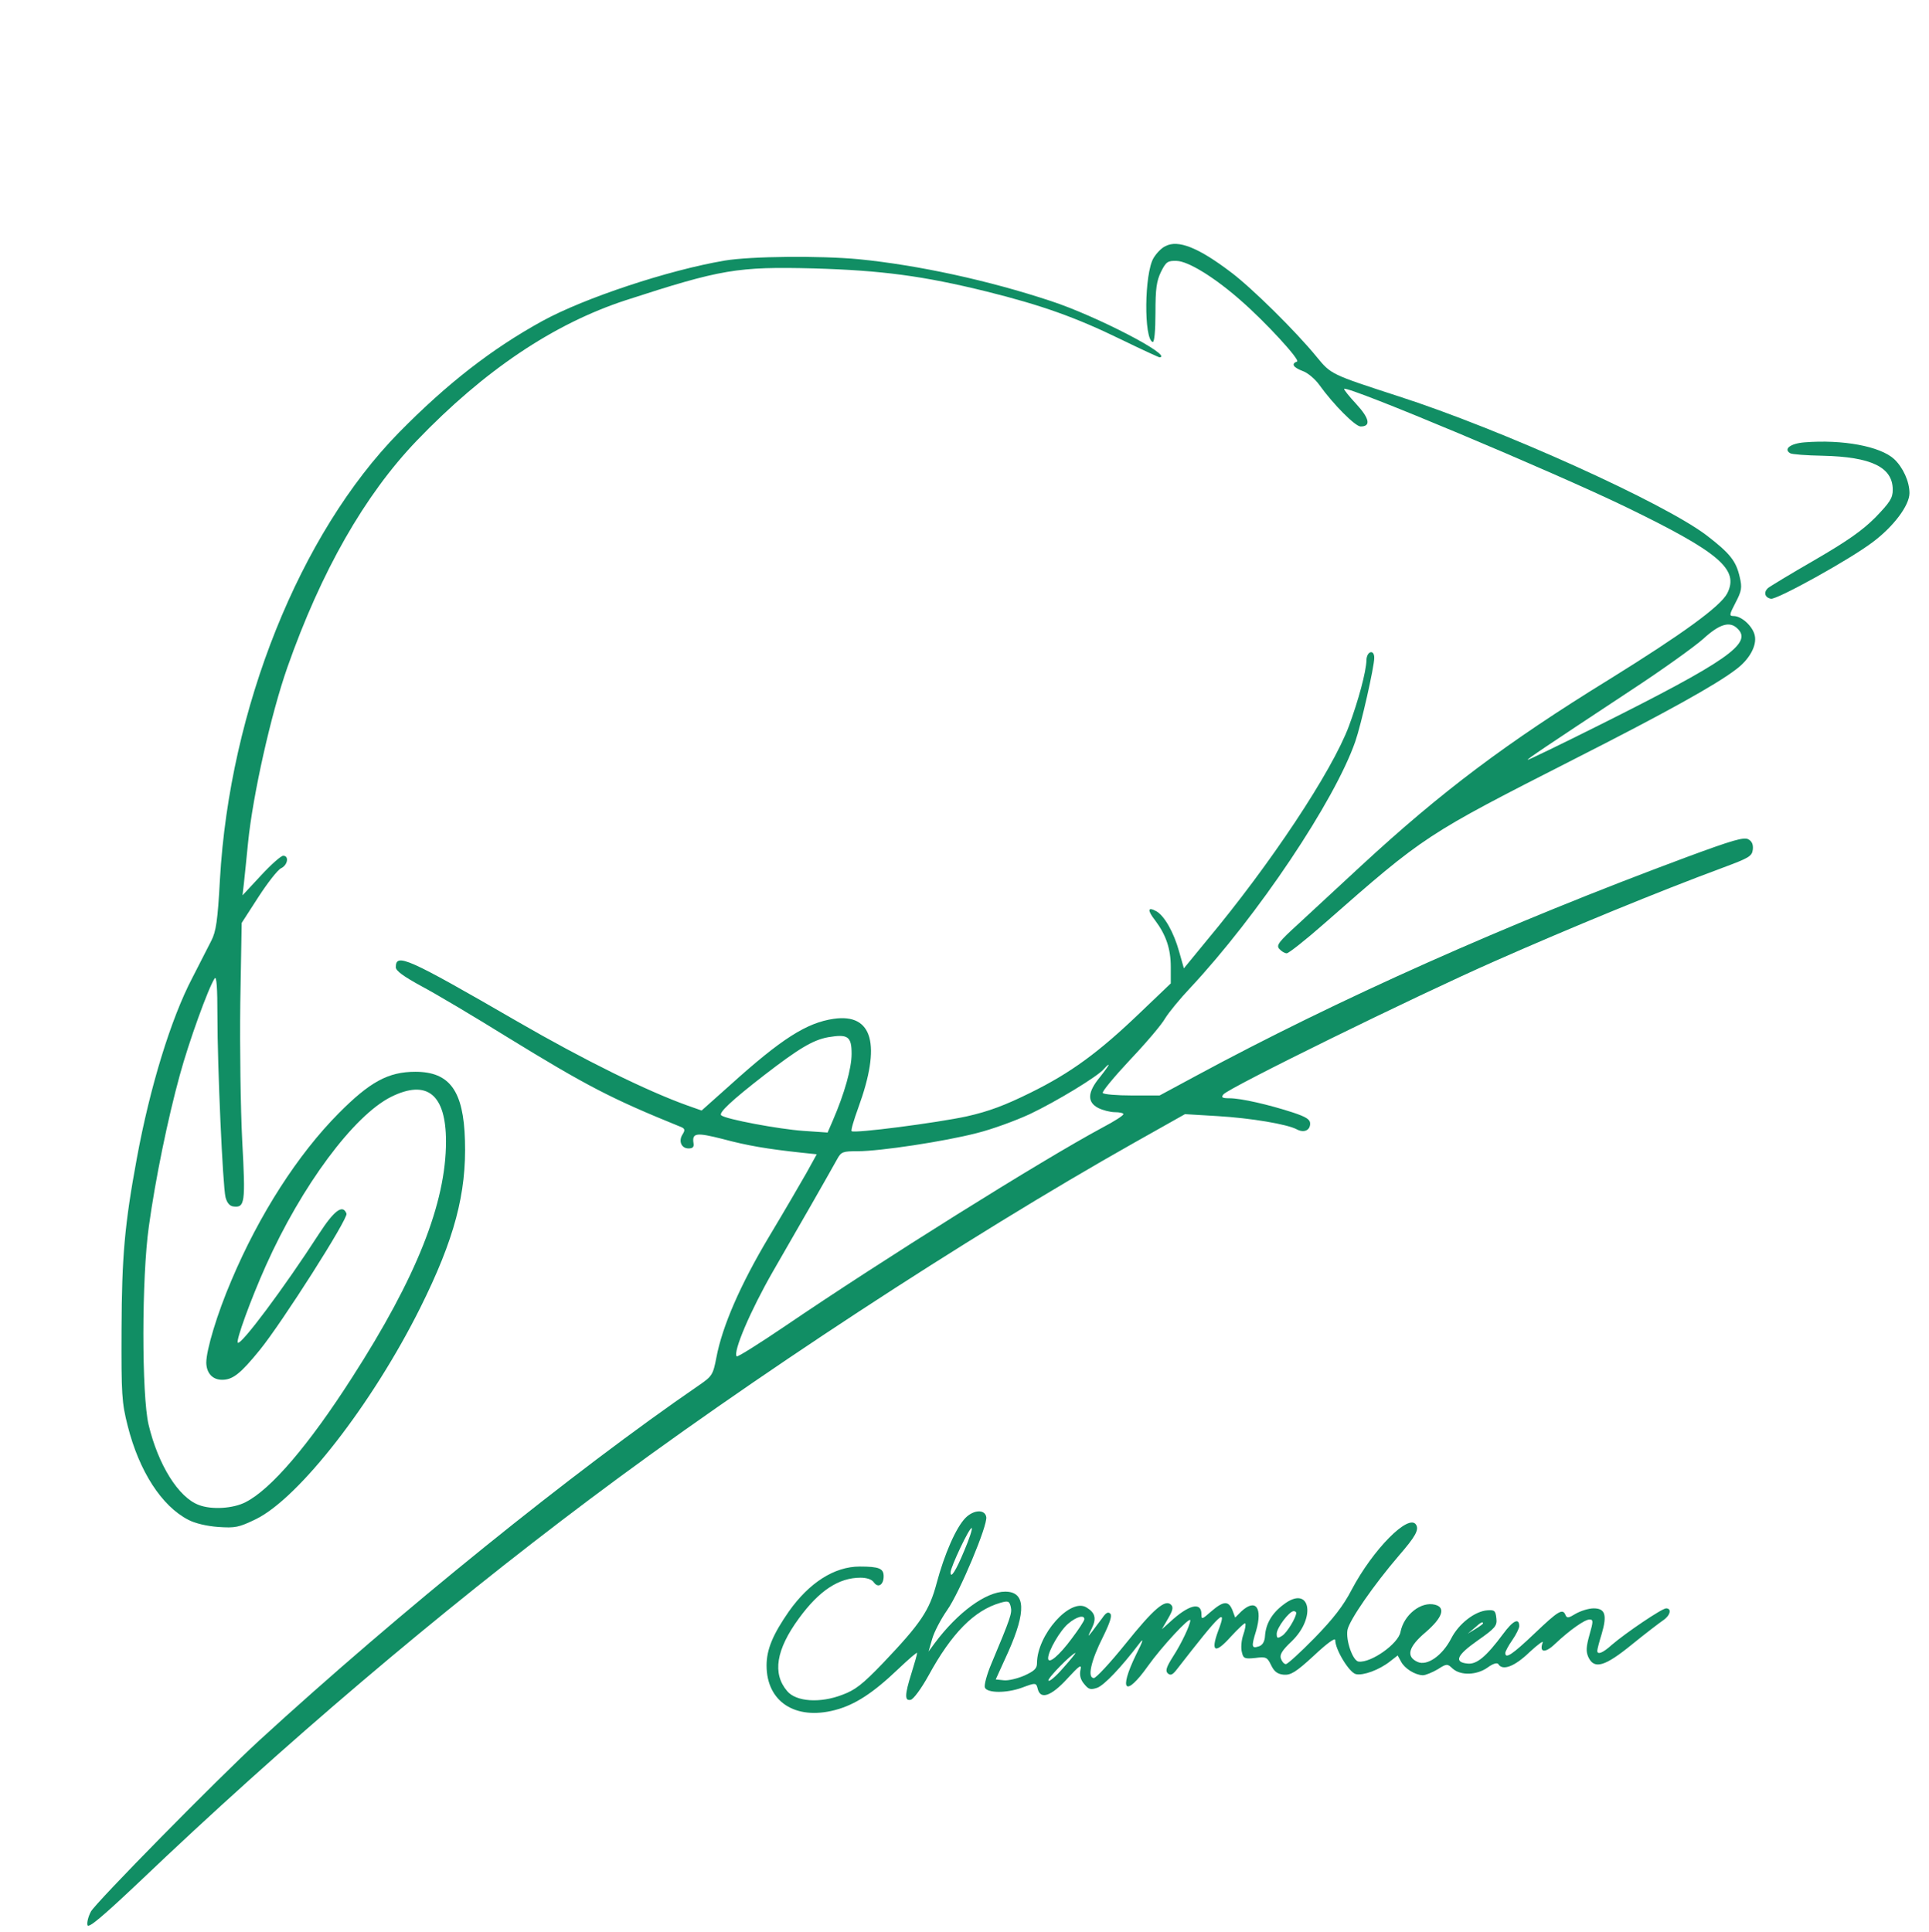 <?xml version="1.0" standalone="no"?>
<!DOCTYPE svg PUBLIC "-//W3C//DTD SVG 20010904//EN"
 "http://www.w3.org/TR/2001/REC-SVG-20010904/DTD/svg10.dtd">
<svg version="1.0" xmlns="http://www.w3.org/2000/svg"
 width="692pt" height="693pt" viewBox="0 0 692 693"
 preserveAspectRatio="xMidYMid meet">

<g transform="translate(0,693) scale(0.1,-0.1)"
fill="#118e64" stroke="none">
<path d="M4181 6047 c-14 -6 -33 -26 -43 -43 -33 -56 -35 -290 -3 -301 6 -2
10 39 10 105 0 87 4 114 20 147 18 36 24 40 56 39 42 -1 137 -60 229 -141 92
-80 216 -216 203 -220 -22 -8 -14 -21 20 -34 18 -6 45 -29 60 -50 51 -71 129
-149 148 -149 38 0 32 29 -16 81 -26 28 -45 52 -43 54 12 12 751 -298 1011
-424 336 -163 407 -224 363 -310 -25 -47 -160 -145 -421 -307 -372 -229 -604
-404 -891 -669 -83 -77 -186 -172 -229 -212 -68 -62 -77 -74 -66 -87 8 -9 20
-16 27 -16 7 0 69 49 136 108 360 316 360 316 898 590 327 166 505 265 577
320 49 36 76 86 68 122 -7 33 -47 70 -76 70 -16 0 -16 4 7 48 22 42 24 54 15
92 -13 57 -34 84 -117 148 -152 117 -739 382 -1109 501 -240 78 -240 78 -291
140 -74 91 -234 249 -309 305 -116 88 -189 117 -234 93z m2053 -1373 c53 -52
-40 -117 -496 -345 -142 -71 -258 -127 -258 -125 0 4 58 43 370 249 113 74
230 158 260 185 59 54 96 65 124 36z"/>
<path d="M2599 5995 c-201 -34 -503 -134 -654 -217 -180 -99 -340 -223 -514
-400 -355 -362 -607 -990 -642 -1603 -8 -148 -14 -187 -31 -220 -11 -22 -42
-82 -68 -133 -77 -147 -152 -392 -199 -647 -44 -238 -54 -353 -55 -615 -1
-234 1 -262 22 -345 41 -163 122 -288 217 -337 24 -13 67 -23 108 -26 61 -4
73 -2 135 28 155 76 418 414 590 759 122 245 166 410 160 600 -5 178 -55 246
-178 246 -97 0 -163 -36 -275 -149 -146 -147 -285 -363 -385 -600 -51 -119
-90 -249 -90 -295 1 -38 23 -61 57 -61 38 0 66 22 135 107 79 97 318 472 311
489 -13 35 -44 12 -99 -73 -124 -192 -280 -401 -291 -390 -7 8 46 154 101 277
128 286 315 538 449 605 129 64 197 9 197 -160 0 -221 -106 -488 -337 -847
-155 -242 -291 -401 -382 -447 -44 -23 -122 -28 -168 -10 -73 27 -146 145
-180 288 -25 106 -25 529 1 711 23 168 68 387 111 543 32 118 102 312 125 347
7 10 10 -33 10 -135 0 -181 19 -608 29 -650 5 -19 14 -31 27 -33 43 -6 45 12
33 234 -6 118 -9 334 -7 496 l5 287 60 93 c33 51 69 97 81 103 24 11 30 45 8
45 -8 0 -44 -32 -80 -71 l-66 -71 5 43 c3 24 9 90 15 147 17 169 82 460 141
628 121 344 277 618 464 813 242 252 490 419 750 504 342 111 399 121 675 114
243 -7 393 -27 620 -83 197 -49 320 -93 480 -171 74 -36 137 -65 140 -65 50 5
-228 149 -390 202 -223 74 -477 129 -689 150 -137 13 -388 11 -482 -5z"/>
<path d="M6473 5343 c-50 -4 -76 -24 -51 -39 6 -4 59 -8 117 -9 174 -4 251
-41 251 -122 0 -30 -10 -45 -62 -99 -48 -48 -101 -85 -218 -153 -85 -49 -161
-95 -168 -101 -16 -15 -11 -34 11 -38 21 -4 282 140 365 203 75 56 132 132
132 176 0 41 -23 92 -55 122 -50 46 -185 71 -322 60z"/>
<path d="M4902 4562 c-1 -42 -29 -145 -63 -237 -61 -163 -282 -496 -510 -769
l-82 -100 -17 60 c-19 69 -53 129 -82 145 -31 17 -33 4 -4 -33 39 -52 56 -102
56 -167 l0 -59 -110 -105 c-149 -143 -249 -216 -393 -287 -91 -45 -149 -67
-229 -85 -106 -23 -405 -62 -413 -53 -3 3 8 40 24 84 83 227 52 339 -88 319
-97 -14 -187 -71 -372 -238 l-102 -91 -51 18 c-145 52 -369 162 -611 302 -396
229 -435 246 -435 194 0 -13 28 -33 92 -68 51 -27 189 -109 305 -181 288 -177
377 -223 621 -322 19 -7 21 -12 11 -28 -16 -24 -5 -51 21 -51 15 0 20 5 18 18
-6 38 9 40 104 16 89 -24 161 -36 281 -49 l57 -6 -37 -67 c-21 -37 -81 -140
-135 -230 -102 -171 -167 -320 -188 -432 -12 -62 -15 -67 -63 -100 -450 -309
-1073 -812 -1577 -1274 -147 -135 -588 -583 -604 -614 -10 -19 -15 -41 -12
-49 4 -11 56 33 184 154 520 496 1076 968 1617 1374 567 426 1355 942 1953
1279 l183 103 117 -7 c118 -7 251 -29 285 -48 25 -13 47 -3 47 21 0 15 -14 24
-62 40 -86 28 -186 51 -227 51 -27 0 -31 3 -22 14 20 24 683 350 976 479 267
118 588 250 815 334 94 35 105 41 108 65 2 18 -3 30 -16 37 -16 9 -59 -4 -219
-63 -649 -241 -1254 -511 -1765 -787 l-128 -69 -99 0 c-55 0 -102 4 -105 9 -3
5 41 58 98 119 57 60 114 127 126 149 13 21 53 70 89 108 243 260 519 672 593
885 21 60 68 268 68 300 0 32 -27 24 -28 -8z m-1847 -1413 c0 -52 -26 -143
-67 -238 l-19 -44 -87 6 c-87 6 -280 42 -295 56 -9 9 36 52 156 145 122 94
173 125 228 135 71 12 84 3 84 -60z m891 -83 c-45 -54 -47 -90 -6 -111 16 -8
43 -15 60 -15 16 0 30 -3 30 -7 0 -5 -33 -26 -73 -47 -225 -121 -793 -477
-1140 -713 -93 -63 -171 -112 -174 -109 -15 14 49 164 130 305 88 152 200 348
231 404 14 25 20 27 73 27 80 0 311 35 427 65 53 13 138 44 190 68 95 45 245
136 266 162 7 8 14 15 17 15 2 0 -12 -20 -31 -44z"/>
<path d="M3464 1485 c-34 -34 -76 -130 -104 -235 -26 -98 -56 -143 -193 -287
-73 -76 -99 -96 -145 -113 -80 -31 -166 -25 -198 13 -54 63 -40 149 42 261 73
100 143 146 221 146 22 0 41 -6 48 -17 15 -21 35 -9 35 22 0 28 -16 35 -86 35
-91 0 -181 -58 -254 -161 -57 -82 -80 -136 -80 -194 0 -130 103 -197 245 -160
73 19 138 62 228 148 37 35 67 61 67 57 0 -5 -9 -37 -20 -72 -25 -79 -25 -101
-3 -96 10 2 38 40 64 87 83 152 164 234 258 261 28 8 32 6 37 -15 5 -22 0 -38
-71 -207 -15 -36 -25 -73 -22 -82 8 -20 76 -21 132 -1 51 19 52 19 58 -5 10
-38 48 -25 105 37 45 49 53 54 48 32 -4 -18 0 -35 13 -50 16 -20 23 -22 47
-14 25 9 86 73 152 160 16 21 13 9 -13 -42 -63 -130 -38 -154 43 -40 49 69
152 180 152 164 0 -16 -32 -84 -62 -130 -24 -38 -28 -51 -19 -60 10 -9 17 -6
32 13 160 206 183 228 149 139 -28 -76 -11 -84 46 -20 26 28 49 50 51 47 3 -3
0 -21 -7 -41 -7 -20 -9 -48 -5 -62 5 -23 10 -25 48 -21 39 5 43 3 57 -26 11
-23 23 -32 45 -34 25 -2 43 8 108 68 48 45 77 66 77 56 0 -34 50 -116 74 -122
26 -6 84 15 123 46 l27 21 12 -22 c13 -25 50 -48 78 -49 10 0 34 10 53 21 33
21 35 21 54 3 29 -26 87 -24 126 4 19 14 34 18 38 12 15 -25 58 -9 111 42 30
28 52 44 48 35 -13 -36 9 -39 45 -4 52 49 106 87 123 87 14 0 14 -6 0 -55 -12
-43 -13 -60 -4 -80 21 -45 59 -34 157 46 48 39 98 77 111 86 26 17 32 43 11
43 -15 0 -145 -88 -195 -131 -32 -29 -52 -37 -52 -21 0 5 7 32 16 61 20 68 12
91 -29 91 -18 0 -46 -9 -64 -19 -26 -16 -32 -17 -37 -5 -10 25 -26 15 -111
-66 -79 -75 -105 -93 -105 -70 0 5 11 26 25 46 14 20 25 43 25 50 0 31 -22 21
-58 -28 -61 -82 -95 -110 -128 -106 -49 5 -38 30 36 82 64 45 71 53 68 80 -3
27 -6 31 -32 29 -45 -3 -103 -48 -130 -101 -32 -62 -87 -100 -121 -84 -42 19
-33 54 30 107 60 52 72 88 33 98 -50 13 -112 -36 -124 -98 -8 -42 -105 -111
-150 -106 -21 2 -47 77 -40 114 7 35 94 161 185 267 59 68 72 92 61 110 -26
42 -155 -89 -231 -233 -30 -58 -66 -104 -133 -173 -51 -52 -97 -94 -103 -94
-7 0 -14 9 -18 20 -5 14 5 30 39 62 90 87 65 204 -29 132 -42 -31 -64 -69 -67
-113 -1 -20 -9 -33 -21 -37 -27 -9 -29 -3 -11 55 24 83 -1 118 -53 70 l-22
-22 -10 27 c-14 34 -32 33 -76 -5 -33 -29 -35 -30 -35 -10 0 46 -46 34 -113
-28 l-29 -26 22 38 c17 29 20 41 11 50 -21 21 -62 -14 -164 -141 -54 -67 -105
-122 -113 -122 -24 0 -11 61 33 148 25 51 33 76 26 83 -8 8 -16 3 -29 -16 -11
-14 -27 -36 -36 -48 -17 -21 -17 -21 -1 12 17 35 12 55 -19 74 -58 37 -178
-98 -178 -200 0 -19 -10 -28 -45 -44 -25 -11 -59 -19 -74 -17 l-29 3 45 99
c65 146 62 216 -11 216 -69 0 -170 -74 -253 -185 l-22 -30 13 45 c7 25 31 71
54 104 44 62 146 305 140 334 -5 28 -45 26 -74 -3z m-4 -116 c-31 -75 -50
-104 -50 -80 0 19 69 165 76 159 3 -3 -9 -39 -26 -79z m1190 -225 c0 -17 -33
-71 -50 -82 -17 -11 -20 -10 -20 7 0 21 45 81 61 81 5 0 9 -3 9 -6z m-760 -23
c0 -5 -20 -36 -45 -69 -45 -61 -85 -95 -85 -71 0 26 43 100 72 124 29 25 58
33 58 16z m1430 -15 c0 -2 -12 -11 -27 -20 l-28 -17 24 20 c23 21 31 25 31 17z
m-1507 -161 c-26 -30 -50 -50 -52 -44 -3 9 84 97 97 99 2 0 -18 -25 -45 -55z"/>
</g>
</svg>
